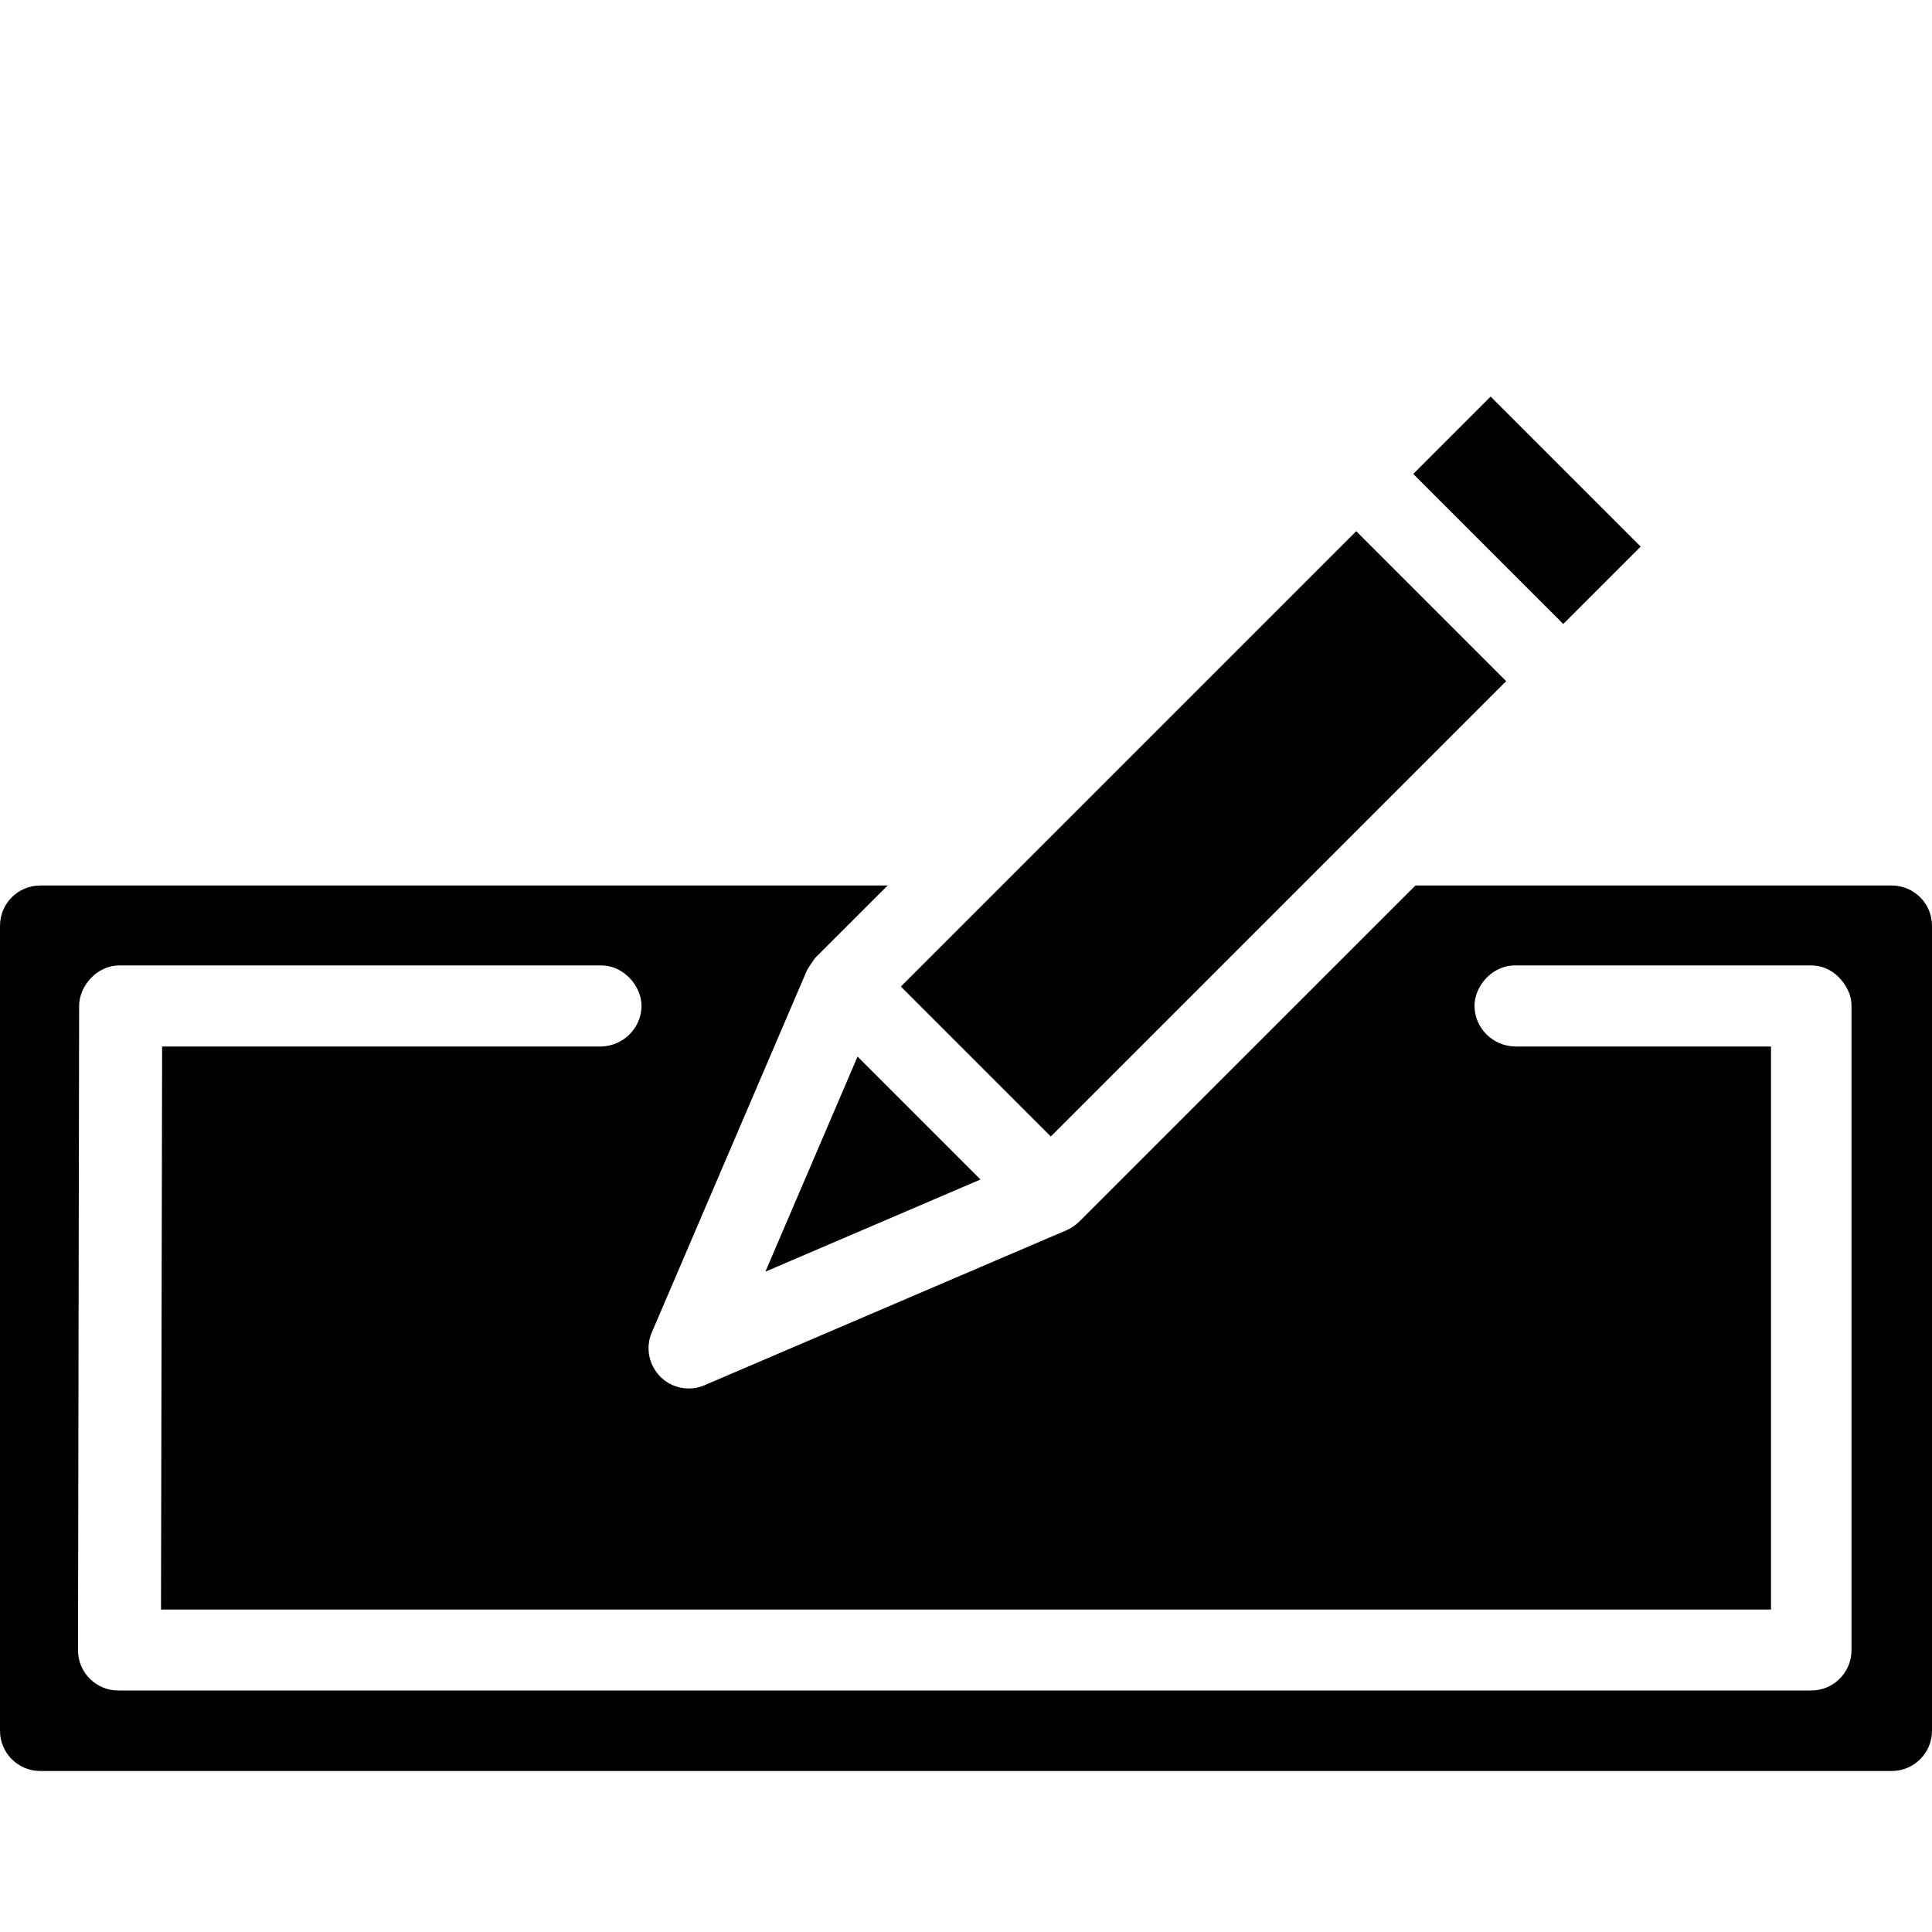 <?xml version="1.0" encoding="utf-8"?>
<!-- Generator: Adobe Illustrator 19.2.1, SVG Export Plug-In . SVG Version: 6.00 Build 0)  -->
<svg version="1.1" xmlns="http://www.w3.org/2000/svg" xmlns:xlink="http://www.w3.org/1999/xlink" x="0px" y="0px" width="24px"
	 height="24px" viewBox="0 0 24 24" enable-background="new 0 0 24 24" xml:space="preserve">
<g id="Filled_Icons_1_">
	<g id="Filled_Icons">
		<g>
			<path d="M23.5,11h-5.917l-4.175,4.174c-0.045,0.044-0.098,0.081-0.156,0.107l-4.499,1.926c-0.19,0.083-0.408,0.038-0.55-0.105
				c-0.144-0.146-0.187-0.363-0.106-0.55l1.924-4.491c0,0,0,0,0-0.001c0.009-0.021,0.094-0.149,0.11-0.165L11.027,11H0.5
				C0.224,11,0,11.224,0,11.5v10C0,21.776,0.224,22,0.5,22h23c0.276,0,0.5-0.224,0.5-0.5v-10C24,11.224,23.776,11,23.5,11z M23,20.5
				c0,0.276-0.224,0.5-0.5,0.5H1.469c-0.276,0-0.5-0.224-0.5-0.5l0.014-8.007c0-0.237,0.214-0.5,0.5-0.5h5.986
				c0.284,0,0.5,0.261,0.5,0.5c0,0.276-0.224,0.5-0.5,0.507H2.014L2,19.994h20V13h-3.183c-0.276-0.007-0.5-0.231-0.5-0.507
				c0-0.239,0.215-0.5,0.5-0.5H22.5c0.161,0,0.298,0.081,0.389,0.2c0.065,0.084,0.111,0.185,0.111,0.3V20.5z"/>
			<rect x="18.29" y="5.018" transform="matrix(0.707 -0.707 0.707 0.707 1.077 15.271)" width="1.36" height="2.636"/>
			<polygon points="9.508,15.797 12.18,14.652 10.653,13.125 			"/>
			<rect x="10.952" y="9.036" transform="matrix(0.707 -0.707 0.707 0.707 -2.941 13.61)" width="8.001" height="2.635"/>
		</g>
	</g>
	<g id="New_icons">
	</g>
</g>
<g id="Frames-24px">
	<rect fill="none" width="24" height="24"/>
</g>
</svg>
